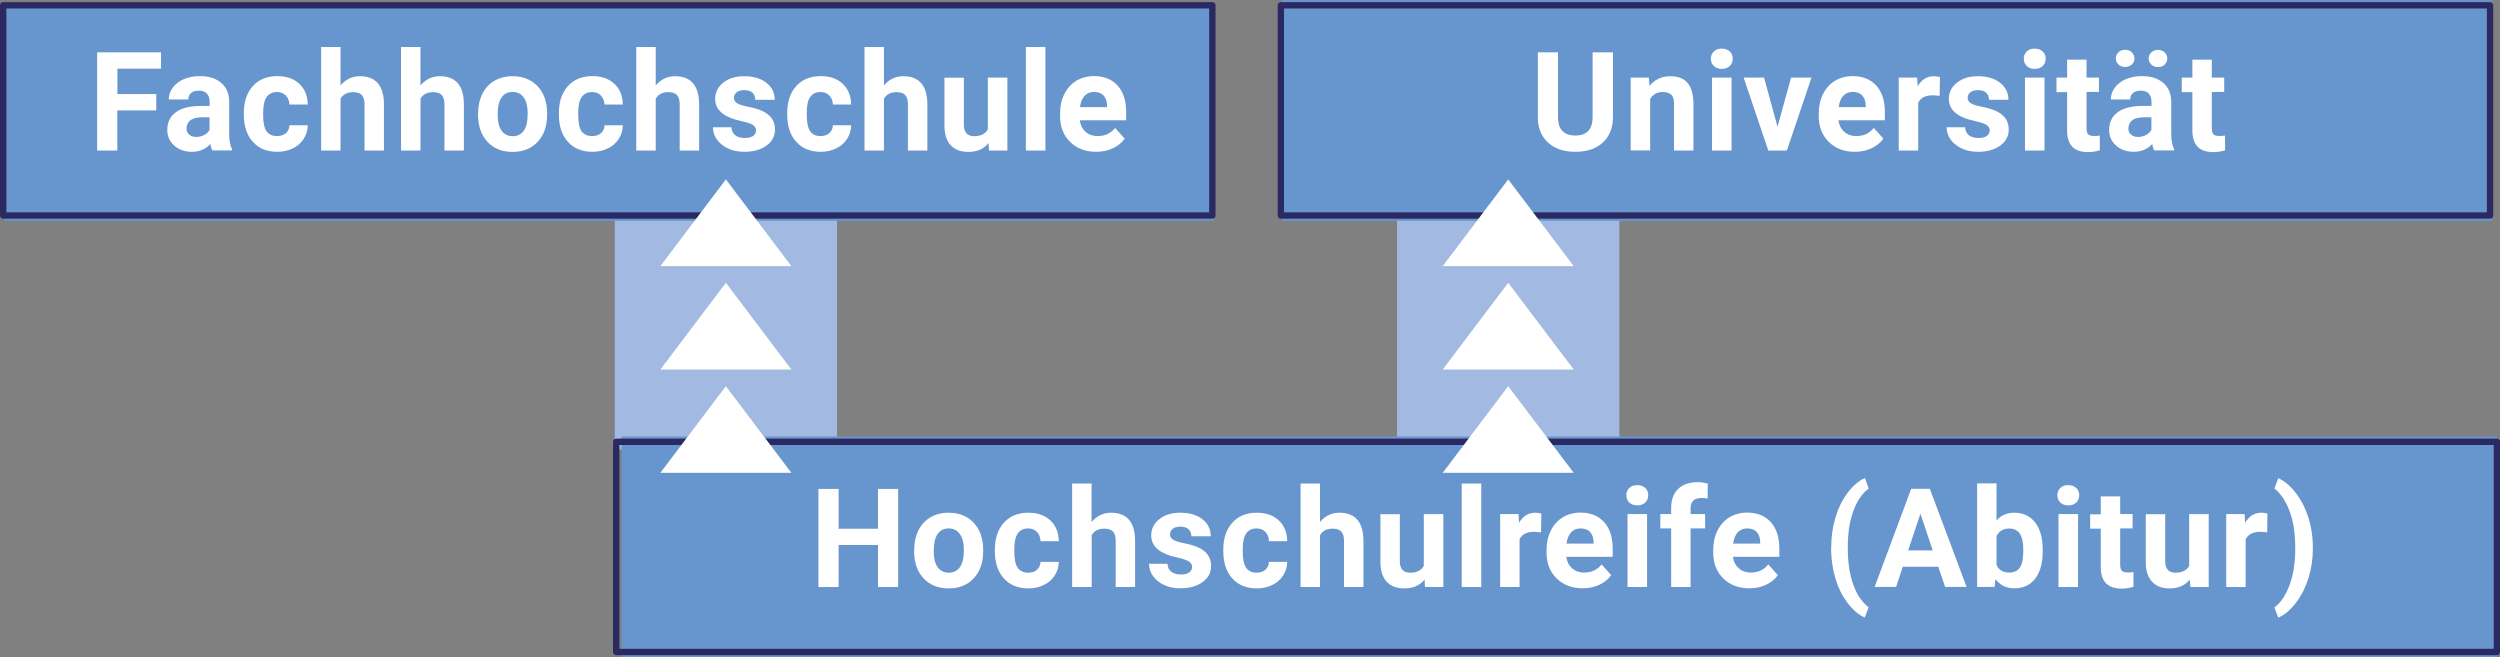 <?xml version="1.0" encoding="utf-8"?>
<!-- Generator: Adobe Illustrator 26.0.2, SVG Export Plug-In . SVG Version: 6.00 Build 0)  -->
<svg version="1.1" id="Ebene_1" xmlns="http://www.w3.org/2000/svg" xmlns:xlink="http://www.w3.org/1999/xlink" x="0px" y="0px"
	 viewBox="0 0 235.51 61.92" style="enable-background:new 0 0 235.51 61.92;" xml:space="preserve">
<rect x="0" y="0" width="235.51" height="61.92" fill="#808080" stroke="none"/>
<style type="text/css">
	.st0{clip-path:url(#SVGID_00000008830848877174444320000008268615063407980975_);fill:#6796CF;}
	.st1{clip-path:url(#SVGID_00000008830848877174444320000008268615063407980975_);fill:#2B2961;}
	.st2{fill:#6796CF;}
	.st3{clip-path:url(#SVGID_00000114033200431323821770000017322465392251822268_);fill:#2B2961;}
	.st4{fill:#FFFFFF;}
	.st5{clip-path:url(#SVGID_00000106140371668399530020000010012861592270620312_);fill:#2B2961;}
	.st6{clip-path:url(#SVGID_00000014593213897795596340000013905304570395690148_);fill:#2B2961;}
	.st7{clip-path:url(#SVGID_00000090999489256794346890000014014038347843505026_);fill:#2B2961;}
	.st8{fill:#2B2961;}
	.st9{clip-path:url(#SVGID_00000146486808328942138740000010290138450063670207_);fill:#6796CF;}
	.st10{clip-path:url(#SVGID_00000146486808328942138740000010290138450063670207_);fill:#2B2961;}
	.st11{clip-path:url(#SVGID_00000101815629582219486030000000009370961169023888_);fill:#2B2961;}
	.st12{clip-path:url(#SVGID_00000003062477066074411700000009794132409756377769_);fill:#2B2961;}
	.st13{clip-path:url(#SVGID_00000003062477066074411700000009794132409756377769_);fill:#6796CF;}
	.st14{clip-path:url(#SVGID_00000026153263459117600940000007413566672108483215_);fill:#2B2961;}
	.st15{clip-path:url(#SVGID_00000163753206957897366820000009880252300136409003_);fill:#2B2961;}
	.st16{clip-path:url(#SVGID_00000084499220729429974190000006542700456219954310_);fill:#2B2961;}
	.st17{clip-path:url(#SVGID_00000084499220729429974190000006542700456219954310_);fill:#6796CF;}
	.st18{clip-path:url(#SVGID_00000003069145960145392010000016796981643940070067_);fill:#2B2961;}
	.st19{clip-path:url(#SVGID_00000021090248096163867600000013775002388566072707_);fill:#2B2961;}
	.st20{clip-path:url(#SVGID_00000142871867220458485950000010421909747777740687_);fill:#2B2961;}
	.st21{clip-path:url(#SVGID_00000103265523076181182440000015256848306313616523_);fill:#2B2961;}
	.st22{clip-path:url(#SVGID_00000056388240211833376930000005027501420075388552_);fill:#6796CF;}
	.st23{clip-path:url(#SVGID_00000056388240211833376930000005027501420075388552_);fill:#2B2961;}
	.st24{clip-path:url(#SVGID_00000052785344141587800500000004598457229526725279_);fill:#2B2961;}
	.st25{clip-path:url(#SVGID_00000051344158462511166980000018368513109206163337_);fill:#2B2961;}
	.st26{clip-path:url(#SVGID_00000051344158462511166980000018368513109206163337_);fill:#6796CF;}
	.st27{clip-path:url(#SVGID_00000176001987210481941470000008570182576484965813_);fill:#2B2961;}
	.st28{clip-path:url(#SVGID_00000041976684411153440050000012036583069668778674_);fill:#2B2961;}
	.st29{clip-path:url(#SVGID_00000024702452013500201170000006958472604065440914_);fill:#2B2961;}
	.st30{clip-path:url(#SVGID_00000024702452013500201170000006958472604065440914_);fill:#6796CF;}
	.st31{clip-path:url(#SVGID_00000101090409542551735190000007695551296740600233_);fill:#2B2961;}
	.st32{clip-path:url(#SVGID_00000102544284657466252440000013931559981185679531_);fill:#6796CF;}
	.st33{clip-path:url(#SVGID_00000102544284657466252440000013931559981185679531_);fill:#2B2961;}
	.st34{clip-path:url(#SVGID_00000027583282931183160840000012485187471558755468_);fill:#2B2961;}
	.st35{clip-path:url(#SVGID_00000027583282931183160840000012485187471558755468_);fill:#6796CF;}
	.st36{clip-path:url(#SVGID_00000119829907349382079830000000054365029299890078_);fill:#2B2961;}
	.st37{clip-path:url(#SVGID_00000076598820405945591310000007080346431049932960_);fill:#FFFFFF;}
	.st38{clip-path:url(#SVGID_00000076598820405945591310000007080346431049932960_);fill:#2B2961;}
	.st39{clip-path:url(#SVGID_00000122687898690859699100000008729476389044094346_);fill:#FFFFFF;}
	.st40{clip-path:url(#SVGID_00000122687898690859699100000008729476389044094346_);fill:#2B2961;}
	.st41{clip-path:url(#SVGID_00000111890735685401588100000008275951782968324508_);fill:#6796CF;}
	.st42{clip-path:url(#SVGID_00000111890735685401588100000008275951782968324508_);fill:#2B2961;}
	.st43{clip-path:url(#SVGID_00000121988817405920131650000005517576778800402090_);fill:#2B2961;}
	.st44{clip-path:url(#SVGID_00000006695394748938710900000000825281126833628051_);fill:#6796CF;}
	.st45{clip-path:url(#SVGID_00000006695394748938710900000000825281126833628051_);fill:#2B2961;}
	.st46{clip-path:url(#SVGID_00000062191048141531231620000013786145493276811687_);fill:#2B2961;}
	.st47{clip-path:url(#SVGID_00000017512412251669871330000015870391384311571637_);fill:#2B2961;}
	.st48{clip-path:url(#SVGID_00000017512412251669871330000015870391384311571637_);fill:#6796CF;}
	.st49{clip-path:url(#SVGID_00000117648792953328497190000016865243937256458940_);fill:#2B2961;}
	.st50{clip-path:url(#SVGID_00000145745902996922805270000008790967252002629562_);fill:#2B2961;}
	.st51{clip-path:url(#SVGID_00000052822076846353941560000015142369249155518593_);fill:#2B2961;}
	.st52{clip-path:url(#SVGID_00000052822076846353941560000015142369249155518593_);fill:#6796CF;}
	.st53{clip-path:url(#SVGID_00000109731861809608701110000016501243459773075390_);fill:#2B2961;}
	.st54{clip-path:url(#SVGID_00000154406295268295823800000012877663858680437668_);fill:#2B2961;}
	.st55{clip-path:url(#SVGID_00000016791167950288762350000011704637086313864338_);fill:#2B2961;}
	.st56{clip-path:url(#SVGID_00000140699298640310463500000008350434539140832396_);fill:#2B2961;}
	.st57{clip-path:url(#SVGID_00000095329349118476811550000000168332603015461028_);fill:#6796CF;}
	.st58{clip-path:url(#SVGID_00000132078584473235711560000005275616067095515779_);fill:#2B2961;}
	.st59{clip-path:url(#SVGID_00000110431700883752463160000016699461330870414209_);fill:#2B2961;}
	.st60{clip-path:url(#SVGID_00000132067761932008890020000017786466053747639486_);fill:#6796CF;}
	.st61{clip-path:url(#SVGID_00000160175680382011603540000010445373177397205416_);fill:#2B2961;}
	.st62{clip-path:url(#SVGID_00000101080089740820439400000005125789445224190603_);fill:#2B2961;}
	.st63{clip-path:url(#SVGID_00000101080089740820439400000005125789445224190603_);fill:#6796CF;}
	.st64{clip-path:url(#SVGID_00000142870494522358093340000003437227584613544629_);fill:#2B2961;}
	.st65{clip-path:url(#SVGID_00000080204501883976841620000004477148469515542946_);fill:#6796CF;}
	.st66{clip-path:url(#SVGID_00000080204501883976841620000004477148469515542946_);fill:#2B2961;}
	.st67{clip-path:url(#SVGID_00000027569042405152059420000010535390595332497326_);fill:#2B2961;}
	.st68{clip-path:url(#SVGID_00000094578929558267718010000006186634470701554592_);fill:#2B2961;}
	.st69{clip-path:url(#SVGID_00000094578929558267718010000006186634470701554592_);fill:#6796CF;}
	.st70{clip-path:url(#SVGID_00000171714612663834923420000011577072611460449162_);fill:#2B2961;}
	.st71{clip-path:url(#SVGID_00000102534366919838747300000008365442641130833280_);fill:#2B2961;}
	.st72{clip-path:url(#SVGID_00000021803306666634014500000002143113956431997072_);fill:#2B2961;}
	.st73{clip-path:url(#SVGID_00000021803306666634014500000002143113956431997072_);fill:#6796CF;}
	.st74{clip-path:url(#SVGID_00000101101012300798892550000004774632571092423085_);fill:#2B2961;}
	.st75{clip-path:url(#SVGID_00000163058876601587039170000014205460455237033907_);fill:#2B2961;}
	.st76{clip-path:url(#SVGID_00000013164959906812335330000012887418844434645414_);fill:#2B2961;}
	.st77{clip-path:url(#SVGID_00000129895826992110646830000013427285599720119168_);fill:#2B2961;}
	.st78{clip-path:url(#SVGID_00000062180426794965835490000002770281322000799134_);fill:#6796CF;}
	.st79{clip-path:url(#SVGID_00000062180426794965835490000002770281322000799134_);fill:#2B2961;}
	.st80{clip-path:url(#SVGID_00000156552864328816029310000013715342870015731625_);fill:#FFFFFF;}
	.st81{clip-path:url(#SVGID_00000156552864328816029310000013715342870015731625_);fill:#2B2961;}
	.st82{clip-path:url(#SVGID_00000139266497579322034180000006250994603808139420_);fill:#2B2961;}
	.st83{clip-path:url(#SVGID_00000142172512214436107680000011130265138005725607_);fill:#2B2961;}
	.st84{clip-path:url(#SVGID_00000142172512214436107680000011130265138005725607_);fill:#6796CF;}
	.st85{clip-path:url(#SVGID_00000067955234921596704580000006959739340456560815_);fill:#2B2961;}
	.st86{clip-path:url(#SVGID_00000027591372994663087120000011874369548443075721_);fill:#2B2961;}
	.st87{clip-path:url(#SVGID_00000027591372994663087120000011874369548443075721_);fill:#FFFFFF;}
	.st88{clip-path:url(#SVGID_00000059277138646553466510000018054026569557523348_);fill:#6796CF;}
	.st89{clip-path:url(#SVGID_00000059277138646553466510000018054026569557523348_);fill:#2B2961;}
	.st90{clip-path:url(#SVGID_00000012467556347408839360000014056445524484756608_);fill:#2B2961;}
	.st91{clip-path:url(#SVGID_00000011735751618086797780000016282251160021124024_);fill:#2B2961;}
	.st92{clip-path:url(#SVGID_00000011735751618086797780000016282251160021124024_);fill:#6796CF;}
	.st93{clip-path:url(#SVGID_00000072250957343902134010000013268960492215127431_);fill:#2B2961;}
	.st94{clip-path:url(#SVGID_00000072250957343902134010000013268960492215127431_);fill:#FFFFFF;}
	.st95{clip-path:url(#SVGID_00000170974074751435423560000012508421777773384084_);fill:#6796CF;}
	.st96{clip-path:url(#SVGID_00000170974074751435423560000012508421777773384084_);fill:#2B2961;}
	.st97{clip-path:url(#SVGID_00000170974074751435423560000012508421777773384084_);fill:#FFFFFF;}
	.st98{clip-path:url(#SVGID_00000085209064252692129650000012217935812257196199_);fill:#2B2961;}
	.st99{clip-path:url(#SVGID_00000085209064252692129650000012217935812257196199_);fill:#6796CF;}
	.st100{clip-path:url(#SVGID_00000072983694765684313410000017468975204080848295_);fill:#2B2961;}
	.st101{clip-path:url(#SVGID_00000004530826873117471990000003587309414341561008_);fill:#2B2961;}
	.st102{clip-path:url(#SVGID_00000049189332185467907430000003790903614612123808_);fill:#2B2961;}
	.st103{clip-path:url(#SVGID_00000124163692476299108570000009072397245968427178_);fill:#2B2961;}
	.st104{clip-path:url(#SVGID_00000066501342699865930130000014653464929185906623_);fill:#2B2961;}
	.st105{clip-path:url(#SVGID_00000167362737010014107570000000987872796365767069_);fill:#FFFFFF;}
	.st106{clip-path:url(#SVGID_00000167362737010014107570000000987872796365767069_);fill:#2B2961;}
	.st107{clip-path:url(#SVGID_00000167362737010014107570000000987872796365767069_);fill:#6796CF;}
	.st108{clip-path:url(#SVGID_00000008144594294927961050000017953399211418938797_);fill:#FFFFFF;}
	.st109{clip-path:url(#SVGID_00000023993853978576930110000014943729300690739130_);fill:#2B2961;}
	.st110{clip-path:url(#SVGID_00000023993853978576930110000014943729300690739130_);fill:#FFFFFF;}
	.st111{clip-path:url(#SVGID_00000009584141549572729320000000555127619887685046_);fill:#2B2961;}
	.st112{clip-path:url(#SVGID_00000118361293411733394770000017610666465149356690_);fill:#2B2961;}
	.st113{clip-path:url(#SVGID_00000118361293411733394770000017610666465149356690_);fill:#6796CF;}
	.st114{clip-path:url(#SVGID_00000080928324932795690220000013034499558414554283_);fill:#2B2961;}
	.st115{clip-path:url(#SVGID_00000019671687590444926160000008693846006818076840_);fill:#2B2961;}
	.st116{clip-path:url(#SVGID_00000019671687590444926160000008693846006818076840_);fill:#FFFFFF;}
	.st117{clip-path:url(#SVGID_00000113315070209170830600000008003140755872937914_);fill:#6796CF;}
	.st118{clip-path:url(#SVGID_00000055697253324581045940000015279586555113875856_);fill:#2B2961;}
	.st119{clip-path:url(#SVGID_00000050629789756886819290000010116859784076424350_);fill:#2B2961;}
	.st120{clip-path:url(#SVGID_00000019675103348972829380000017856624986056282245_);fill:#FFFFFF;}
	.st121{clip-path:url(#SVGID_00000019675103348972829380000017856624986056282245_);fill:#2B2961;}
	.st122{clip-path:url(#SVGID_00000046327956757476948940000013536471454542131361_);fill:#FFFFFF;}
	.st123{clip-path:url(#SVGID_00000046327956757476948940000013536471454542131361_);fill:#2B2961;}
	.st124{clip-path:url(#SVGID_00000098930949507971807130000002168813428899974308_);fill:#6796CF;}
	.st125{clip-path:url(#SVGID_00000098930949507971807130000002168813428899974308_);fill:#2B2961;}
	.st126{clip-path:url(#SVGID_00000078034448116760171620000009013340031064800396_);fill:#2B2961;}
	.st127{clip-path:url(#SVGID_00000078034448116760171620000009013340031064800396_);fill:#6796CF;}
	.st128{clip-path:url(#SVGID_00000182527954135549940040000005642843572309988281_);fill:#6796CF;}
	.st129{clip-path:url(#SVGID_00000167354026492315989380000017582819510724287649_);fill:#2B2961;}
	.st130{clip-path:url(#SVGID_00000085958123630454090470000007741796534876704650_);fill:#2B2961;}
	.st131{clip-path:url(#SVGID_00000040572898738088647130000009468224430044909731_);fill:#2B2961;}
	.st132{clip-path:url(#SVGID_00000166659185066227428580000006480383579540096660_);fill:#2B2961;}
	.st133{clip-path:url(#SVGID_00000074413896437346735340000008319129796566079397_);fill:#2B2961;}
	.st134{clip-path:url(#SVGID_00000074413896437346735340000008319129796566079397_);fill:#6796CF;}
	.st135{clip-path:url(#SVGID_00000178907439450583028910000016630323181109030322_);fill:#6796CF;}
	.st136{clip-path:url(#SVGID_00000089534559529932067490000005867939173425228221_);fill:#2B2961;}
	.st137{clip-path:url(#SVGID_00000120524532207651405470000007230105391609547673_);fill:#2B2961;}
	.st138{clip-path:url(#SVGID_00000044875523301399994960000003067380609493044923_);fill:#2B2961;}
	.st139{clip-path:url(#SVGID_00000144316842387799295780000002210922649052507319_);fill:#2B2961;}
	.st140{clip-path:url(#SVGID_00000048475892828309658300000016734995488985539723_);fill:#6796CF;}
	.st141{clip-path:url(#SVGID_00000048475892828309658300000016734995488985539723_);fill:#2B2961;}
	.st142{clip-path:url(#SVGID_00000094600584118667911910000010835575110391115696_);fill:#2B2961;}
	.st143{clip-path:url(#SVGID_00000173859224205545840140000014310760717951903651_);fill:#2B2961;}
	.st144{clip-path:url(#SVGID_00000049911677341780050600000007126812681132100778_);fill:#2B2961;}
	.st145{clip-path:url(#SVGID_00000049911677341780050600000007126812681132100778_);fill:#6796CF;}
	.st146{clip-path:url(#SVGID_00000017495676917232998510000016244548360601390509_);}
	.st147{clip-path:url(#SVGID_00000017495676917232998510000016244548360601390509_);fill:#FFFFFF;}
	.st148{clip-path:url(#SVGID_00000017495676917232998510000016244548360601390509_);fill:#2B2961;}
	.st149{clip-path:url(#SVGID_00000054225365393441825540000010553803236953184677_);fill:#2B2961;}
	.st150{clip-path:url(#SVGID_00000180347691890629570360000013626680268128534206_);fill:#2B2961;}
	.st151{clip-path:url(#SVGID_00000180347691890629570360000013626680268128534206_);fill:#FFFFFF;}
	.st152{clip-path:url(#SVGID_00000180347691890629570360000013626680268128534206_);fill:#6796CF;}
	.st153{clip-path:url(#SVGID_00000072972990565468903400000001553721782873535407_);fill:#2B2961;}
	.st154{clip-path:url(#SVGID_00000049914996516937464770000003616456705943998651_);fill:#2B2961;}
	.st155{clip-path:url(#SVGID_00000036241589205964908830000010275227282871549093_);fill:#6796CF;}
	.st156{clip-path:url(#SVGID_00000036241589205964908830000010275227282871549093_);}
	.st157{clip-path:url(#SVGID_00000035498948882587730410000000017006240399993010_);fill:#2B2961;}
	.st158{clip-path:url(#SVGID_00000036241589205964908830000010275227282871549093_);fill:#FFFFFF;}
	.st159{clip-path:url(#SVGID_00000036241589205964908830000010275227282871549093_);fill:#2B2961;}
	.st160{opacity:0.52;clip-path:url(#SVGID_00000136399229448340983660000004030158018434772916_);}
	.st161{clip-path:url(#SVGID_00000124876056918726943350000006285867453778250406_);fill:#6796CF;}
	.st162{clip-path:url(#SVGID_00000028294759674620149870000003179622676992152758_);fill:#2B2961;}
	.st163{clip-path:url(#SVGID_00000150102190397515048910000000261943728487032222_);fill:#2B2961;}
	.st164{clip-path:url(#SVGID_00000006700076270804162610000004713925407689459336_);fill:#6796CF;}
	.st165{clip-path:url(#SVGID_00000006700076270804162610000004713925407689459336_);fill:#2B2961;}
	.st166{clip-path:url(#SVGID_00000142859908499097693720000017066977682080891292_);fill:#2B2961;}
	.st167{clip-path:url(#SVGID_00000042013489976055000030000000262690586489844411_);fill:#2B2961;}
	.st168{clip-path:url(#SVGID_00000173867528303249054540000010565200853107731879_);fill:#2B2961;}
	.st169{clip-path:url(#SVGID_00000005950985551810255370000015779630471499695039_);fill:#FFFFFF;}
	.st170{clip-path:url(#SVGID_00000005950985551810255370000015779630471499695039_);fill:#2B2961;}
	.st171{clip-path:url(#SVGID_00000005950985551810255370000015779630471499695039_);fill:#6796CF;}
	.st172{clip-path:url(#SVGID_00000109742561185133719690000011704931054345184656_);fill:#6796CF;}
	.st173{clip-path:url(#SVGID_00000176043431534841712000000008817833985998997689_);fill:#2B2961;}
	.st174{clip-path:url(#SVGID_00000177456852725634076720000012616379779554340006_);fill:#2B2961;}
	.st175{clip-path:url(#SVGID_00000177456852725634076720000012616379779554340006_);fill:#FFFFFF;}
	.st176{clip-path:url(#SVGID_00000151513596753138774730000017580640489794914691_);fill:#6796CF;}
	.st177{clip-path:url(#SVGID_00000151513596753138774730000017580640489794914691_);fill:#2B2961;}
	.st178{clip-path:url(#SVGID_00000142178122856051029470000004621900828134402696_);fill:#6796CF;}
	.st179{clip-path:url(#SVGID_00000142178122856051029470000004621900828134402696_);fill:#2B2961;}
	.st180{clip-path:url(#SVGID_00000130606946042264927470000013393331257247516288_);fill:#2B2961;}
	.st181{clip-path:url(#SVGID_00000054980062060609311360000004632738665944970629_);fill:#2B2961;}
	.st182{clip-path:url(#SVGID_00000174572049145396011600000002638850280263268750_);fill:#FFFFFF;}
	.st183{clip-path:url(#SVGID_00000117665558533263485920000014572252201733780118_);fill:#2B2961;}
	.st184{clip-path:url(#SVGID_00000130619890647590402170000003720172954178004921_);fill:#2B2961;}
	.st185{clip-path:url(#SVGID_00000130619890647590402170000003720172954178004921_);fill:#6796CF;}
	.st186{clip-path:url(#SVGID_00000038384955223809473100000001545782976832679298_);fill:#2B2961;}
	.st187{clip-path:url(#SVGID_00000005985363045456704730000015745608478752308400_);fill:#2B2961;}
	.st188{clip-path:url(#SVGID_00000040552288164999387380000011667971473653340561_);fill:#6796CF;}
	.st189{clip-path:url(#SVGID_00000033345660202862268500000008625911683258002599_);fill:#2B2961;}
	.st190{clip-path:url(#SVGID_00000031903421832636669170000017900490838087614115_);fill:#6796CF;}
	.st191{clip-path:url(#SVGID_00000158750313803593274200000012663740690967171729_);fill:#2B2961;}
	.st192{clip-path:url(#SVGID_00000004515615776626994840000005999540847065191061_);fill:#6796CF;}
	.st193{clip-path:url(#SVGID_00000003102532397438140260000004652444844300587161_);fill:#2B2961;}
	.st194{clip-path:url(#SVGID_00000033359891800712532870000012340096162720134528_);}
	.st195{clip-path:url(#SVGID_00000033359891800712532870000012340096162720134528_);fill:#2B2961;}
	.st196{clip-path:url(#SVGID_00000033359891800712532870000012340096162720134528_);fill:#FFFFFF;}
	.st197{clip-path:url(#SVGID_00000139285593587968908880000004952935814622644157_);fill:#2B2961;}
	.st198{clip-path:url(#SVGID_00000103960942806171564900000013663974074841264317_);fill:#2B2961;}
	.st199{clip-path:url(#SVGID_00000092421689494646224630000001151298684920135317_);fill:#2B2961;}
	.st200{clip-path:url(#SVGID_00000075853060403434682370000011090698401661339522_);fill:#2B2961;}
	.st201{clip-path:url(#SVGID_00000079444452684189101340000007500357597166675606_);fill:#2B2961;}
	.st202{clip-path:url(#SVGID_00000071525362584883323700000017903898288094425259_);fill:#2B2961;}
	.st203{clip-path:url(#SVGID_00000091004860299684555750000011811339551823144340_);fill:#2B2961;}
	.st204{clip-path:url(#SVGID_00000018951600844955514320000014518378877927863712_);fill:#2B2961;}
	.st205{clip-path:url(#SVGID_00000049942741609235019450000007514712502051107207_);fill:#2B2961;}
	.st206{clip-path:url(#SVGID_00000061470872756935821080000002253654462777772202_);fill:#FFFFFF;}
	.st207{clip-path:url(#SVGID_00000061470872756935821080000002253654462777772202_);fill:#2B2961;}
	.st208{clip-path:url(#SVGID_00000134954367767590417930000000919793598487002780_);fill:#6796CF;}
	.st209{clip-path:url(#SVGID_00000134954367767590417930000000919793598487002780_);fill:#2B2961;}
	.st210{clip-path:url(#SVGID_00000141437478042386587160000001652438195811058619_);fill:#2B2961;}
	.st211{clip-path:url(#SVGID_00000141437478042386587160000001652438195811058619_);fill:#FFFFFF;}
	.st212{clip-path:url(#SVGID_00000126298967537181838640000009783246004466691513_);fill:#6796CF;}
	.st213{clip-path:url(#SVGID_00000126298967537181838640000009783246004466691513_);fill:#2B2961;}
	.st214{clip-path:url(#SVGID_00000049186924345976607360000002991469621155754928_);fill:#6796CF;}
	.st215{clip-path:url(#SVGID_00000049186924345976607360000002991469621155754928_);fill:#2B2961;}
	.st216{clip-path:url(#SVGID_00000134951204550534722040000009408618920257325735_);}
	.st217{clip-path:url(#SVGID_00000092435871735388414760000018112064843657043375_);}
	.st218{clip-path:url(#SVGID_00000092457300344298784190000009652250020078343586_);}
	.st219{clip-path:url(#SVGID_00000068639181490642568190000013904163997367394190_);}
	.st220{clip-path:url(#SVGID_00000011752356847661787330000006801197383677715346_);}
	.st221{clip-path:url(#SVGID_00000008110985108551527070000003183692278186539910_);}
	.st222{clip-path:url(#SVGID_00000009586569659804405050000012151473223155161503_);}
	.st223{clip-path:url(#SVGID_00000041274922041460071930000016423431528190646401_);}
	.st224{clip-path:url(#SVGID_00000086687514623395201540000004987163625355588001_);}
	.st225{clip-path:url(#SVGID_00000075164684947228492110000004120875353472692147_);}
	.st226{clip-path:url(#SVGID_00000093173640162605377850000000670873854160210069_);}
	.st227{clip-path:url(#SVGID_00000124848562663767998220000005129270810511298196_);}
	.st228{clip-path:url(#SVGID_00000047059613608533303610000014887800807760073856_);}
	.st229{clip-path:url(#SVGID_00000073714868079860151580000017590738308476422065_);}
	.st230{clip-path:url(#SVGID_00000016794081861962787460000016672082390053354915_);fill:#2B2961;}
	.st231{clip-path:url(#SVGID_00000016794081861962787460000016672082390053354915_);fill:#6796CF;}
	.st232{fill:#A2B9E1;}
	.st233{clip-path:url(#SVGID_00000183212483953140780020000001412678670607477435_);}
	.st234{clip-path:url(#SVGID_00000160169225067761414440000010965935002667124141_);}
</style>
<g>
	<g>
		<rect x="131.61" y="13.13" class="st232" width="20.94" height="29.22"/>
	</g>
	<g>
		<rect x="57.91" y="13.13" class="st232" width="20.94" height="29.22"/>
	</g>
	<g>
		<rect x="0.44" y="0.46" class="st2" width="113.95" height="20.34"/>
	</g>
	<g>
		<rect x="120.81" class="st2" width="113.95" height="20.8"/>
	</g>
	<g>
		<path class="st8" d="M114.21,20.6H0.3c-0.17,0-0.3-0.13-0.3-0.3V0.5c0-0.17,0.13-0.3,0.3-0.3h113.91c0.17,0,0.3,0.13,0.3,0.3v19.8
			C114.51,20.47,114.38,20.6,114.21,20.6z M0.6,20h113.31V0.8H0.6V20z"/>
	</g>
	<g>
		<path class="st8" d="M234.58,20.6H120.66c-0.17,0-0.3-0.13-0.3-0.3V0.5c0-0.17,0.13-0.3,0.3-0.3h113.91c0.17,0,0.3,0.13,0.3,0.3
			v19.8C234.88,20.47,234.74,20.6,234.58,20.6z M120.96,20h113.31V0.8H120.96V20z"/>
	</g>
	<g>
		<path class="st4" d="M14.71,10.4h-3.66v3.78h-1.9V4.93h6.02v1.54h-4.11v2.39h3.66V10.4z"/>
		<path class="st4" d="M20,14.18c-0.08-0.17-0.15-0.37-0.18-0.62c-0.44,0.49-1.02,0.74-1.73,0.74c-0.67,0-1.23-0.19-1.67-0.58
			c-0.44-0.39-0.66-0.88-0.66-1.47c0-0.73,0.27-1.29,0.81-1.68c0.54-0.39,1.32-0.59,2.34-0.59h0.84V9.59c0-0.32-0.08-0.57-0.25-0.76
			c-0.16-0.19-0.42-0.29-0.77-0.29c-0.31,0-0.55,0.07-0.73,0.22c-0.17,0.15-0.26,0.35-0.26,0.61H15.9c0-0.4,0.12-0.77,0.37-1.11
			c0.25-0.34,0.59-0.6,1.04-0.8c0.45-0.19,0.95-0.29,1.51-0.29c0.85,0,1.52,0.21,2.02,0.64c0.5,0.43,0.75,1.02,0.75,1.79v2.98
			c0,0.65,0.09,1.14,0.27,1.48v0.11H20z M18.48,12.9c0.27,0,0.52-0.06,0.75-0.18c0.23-0.12,0.4-0.28,0.51-0.49v-1.18h-0.69
			c-0.92,0-1.41,0.32-1.47,0.95l-0.01,0.11c0,0.23,0.08,0.42,0.24,0.56C17.98,12.83,18.2,12.9,18.48,12.9z"/>
		<path class="st4" d="M26.11,12.82c0.34,0,0.61-0.09,0.83-0.28c0.21-0.19,0.32-0.43,0.33-0.74h1.72c0,0.47-0.13,0.89-0.38,1.28
			c-0.25,0.39-0.59,0.69-1.03,0.9c-0.43,0.21-0.91,0.32-1.44,0.32c-0.98,0-1.76-0.31-2.32-0.94c-0.57-0.62-0.85-1.49-0.85-2.59
			v-0.12c0-1.06,0.28-1.9,0.84-2.53c0.56-0.63,1.33-0.95,2.32-0.95c0.86,0,1.55,0.24,2.07,0.73c0.52,0.49,0.78,1.14,0.79,1.95h-1.72
			C27.25,9.51,27.14,9.22,26.93,9c-0.21-0.22-0.49-0.33-0.84-0.33c-0.43,0-0.75,0.16-0.97,0.47c-0.22,0.31-0.33,0.82-0.33,1.52v0.19
			c0,0.71,0.11,1.22,0.32,1.53C25.34,12.67,25.67,12.82,26.11,12.82z"/>
		<path class="st4" d="M32.07,8.06c0.49-0.58,1.1-0.88,1.83-0.88c1.49,0,2.25,0.87,2.27,2.6v4.4h-1.83V9.83
			c0-0.39-0.08-0.68-0.25-0.87c-0.17-0.19-0.45-0.28-0.84-0.28c-0.54,0-0.93,0.21-1.17,0.62v4.88h-1.83V4.43h1.83V8.06z"/>
		<path class="st4" d="M39.6,8.06c0.49-0.58,1.1-0.88,1.83-0.88c1.49,0,2.25,0.87,2.27,2.6v4.4h-1.83V9.83
			c0-0.39-0.08-0.68-0.25-0.87c-0.17-0.19-0.45-0.28-0.84-0.28c-0.54,0-0.93,0.21-1.17,0.62v4.88h-1.83V4.43h1.83V8.06z"/>
		<path class="st4" d="M45.04,10.68c0-0.68,0.13-1.29,0.39-1.82c0.26-0.53,0.64-0.95,1.13-1.24c0.49-0.29,1.07-0.44,1.72-0.44
			c0.93,0,1.68,0.28,2.27,0.85c0.59,0.57,0.91,1.34,0.98,2.31l0.01,0.47c0,1.05-0.29,1.9-0.88,2.54c-0.59,0.64-1.38,0.96-2.37,0.96
			s-1.78-0.32-2.37-0.95c-0.59-0.63-0.89-1.5-0.89-2.59V10.68z M46.88,10.81c0,0.65,0.12,1.15,0.37,1.5
			c0.25,0.35,0.6,0.52,1.05,0.52c0.44,0,0.79-0.17,1.04-0.51c0.25-0.34,0.37-0.89,0.37-1.64c0-0.64-0.12-1.14-0.37-1.49
			c-0.25-0.35-0.6-0.53-1.05-0.53c-0.45,0-0.8,0.17-1.04,0.52C47,9.53,46.88,10.08,46.88,10.81z"/>
		<path class="st4" d="M55.79,12.82c0.34,0,0.61-0.09,0.83-0.28c0.21-0.19,0.32-0.43,0.33-0.74h1.72c0,0.47-0.13,0.89-0.38,1.28
			c-0.25,0.39-0.59,0.69-1.03,0.9c-0.43,0.21-0.91,0.32-1.44,0.32c-0.98,0-1.76-0.31-2.32-0.94c-0.57-0.62-0.85-1.49-0.85-2.59
			v-0.12c0-1.06,0.28-1.9,0.84-2.53c0.56-0.63,1.33-0.95,2.32-0.95c0.86,0,1.55,0.24,2.07,0.73c0.52,0.49,0.78,1.14,0.79,1.95h-1.72
			C56.93,9.51,56.82,9.22,56.61,9c-0.21-0.22-0.49-0.33-0.84-0.33c-0.43,0-0.75,0.16-0.97,0.47c-0.22,0.31-0.33,0.82-0.33,1.52v0.19
			c0,0.71,0.11,1.22,0.32,1.53C55.02,12.67,55.34,12.82,55.79,12.82z"/>
		<path class="st4" d="M61.76,8.06c0.49-0.58,1.1-0.88,1.83-0.88c1.49,0,2.25,0.87,2.27,2.6v4.4h-1.83V9.83
			c0-0.39-0.08-0.68-0.25-0.87c-0.17-0.19-0.45-0.28-0.84-0.28c-0.54,0-0.93,0.21-1.17,0.62v4.88h-1.83V4.43h1.83V8.06z"/>
		<path class="st4" d="M71.22,12.28c0-0.22-0.11-0.4-0.33-0.53c-0.22-0.13-0.58-0.24-1.07-0.35c-1.63-0.34-2.45-1.04-2.45-2.08
			c0-0.61,0.25-1.12,0.76-1.53c0.5-0.41,1.17-0.61,1.98-0.61c0.87,0,1.57,0.21,2.09,0.62c0.52,0.41,0.78,0.94,0.78,1.6h-1.83
			c0-0.26-0.08-0.48-0.25-0.65c-0.17-0.17-0.43-0.26-0.79-0.26c-0.31,0-0.55,0.07-0.72,0.21c-0.17,0.14-0.25,0.32-0.25,0.53
			c0,0.2,0.1,0.37,0.29,0.49c0.19,0.12,0.52,0.23,0.97,0.32s0.84,0.19,1.16,0.31c0.97,0.36,1.45,0.97,1.45,1.85
			c0,0.63-0.27,1.13-0.81,1.52c-0.54,0.39-1.23,0.58-2.08,0.58c-0.58,0-1.09-0.1-1.53-0.31c-0.45-0.21-0.8-0.49-1.05-0.84
			s-0.38-0.74-0.38-1.16h1.74c0.02,0.33,0.14,0.58,0.36,0.75c0.22,0.17,0.53,0.26,0.9,0.26c0.35,0,0.62-0.07,0.8-0.2
			C71.13,12.67,71.22,12.49,71.22,12.28z"/>
		<path class="st4" d="M77.3,12.82c0.34,0,0.61-0.09,0.83-0.28c0.21-0.19,0.32-0.43,0.33-0.74h1.72c0,0.47-0.13,0.89-0.38,1.28
			c-0.25,0.39-0.59,0.69-1.03,0.9s-0.91,0.32-1.44,0.32c-0.98,0-1.76-0.31-2.32-0.94c-0.57-0.62-0.85-1.49-0.85-2.59v-0.12
			c0-1.06,0.28-1.9,0.84-2.53c0.56-0.63,1.33-0.95,2.32-0.95c0.86,0,1.55,0.24,2.07,0.73c0.52,0.49,0.78,1.14,0.79,1.95h-1.72
			C78.45,9.51,78.34,9.22,78.13,9c-0.21-0.22-0.49-0.33-0.84-0.33c-0.43,0-0.75,0.16-0.97,0.47S76,9.94,76,10.64v0.19
			c0,0.71,0.11,1.22,0.32,1.53C76.54,12.67,76.86,12.82,77.3,12.82z"/>
		<path class="st4" d="M83.26,8.06c0.49-0.58,1.1-0.88,1.83-0.88c1.49,0,2.25,0.87,2.27,2.6v4.4h-1.83V9.83
			c0-0.39-0.08-0.68-0.25-0.87c-0.17-0.19-0.45-0.28-0.84-0.28c-0.54,0-0.93,0.21-1.17,0.62v4.88h-1.83V4.43h1.83V8.06z"/>
		<path class="st4" d="M93.12,13.48c-0.45,0.55-1.08,0.83-1.88,0.83c-0.74,0-1.3-0.21-1.68-0.63c-0.39-0.42-0.59-1.04-0.59-1.86
			v-4.5h1.83v4.44c0,0.72,0.33,1.07,0.98,1.07c0.62,0,1.05-0.22,1.28-0.65V7.31h1.84v6.87h-1.73L93.12,13.48z"/>
		<path class="st4" d="M98.48,14.18h-1.84V4.43h1.84V14.18z"/>
		<path class="st4" d="M103.27,14.3c-1.01,0-1.83-0.31-2.46-0.93s-0.95-1.44-0.95-2.47v-0.18c0-0.69,0.13-1.31,0.4-1.85
			s0.64-0.96,1.13-1.26c0.49-0.29,1.05-0.44,1.67-0.44c0.94,0,1.68,0.3,2.22,0.89c0.54,0.59,0.81,1.43,0.81,2.52v0.75h-4.37
			c0.06,0.45,0.24,0.81,0.54,1.08c0.3,0.27,0.68,0.41,1.13,0.41c0.71,0,1.26-0.26,1.66-0.77l0.9,1.01
			c-0.28,0.39-0.65,0.69-1.12,0.91S103.84,14.3,103.27,14.3z M103.06,8.66c-0.36,0-0.66,0.12-0.89,0.37
			c-0.23,0.25-0.37,0.6-0.43,1.06h2.55V9.94c-0.01-0.41-0.12-0.72-0.33-0.95C103.75,8.77,103.45,8.66,103.06,8.66z"/>
	</g>
	<g>
		<path class="st4" d="M151.95,4.93v6.09c0,1.01-0.32,1.81-0.95,2.4c-0.63,0.59-1.5,0.88-2.59,0.88c-1.08,0-1.94-0.29-2.57-0.86
			c-0.63-0.57-0.96-1.36-0.97-2.35V4.93h1.9v6.1c0,0.61,0.15,1.05,0.43,1.32c0.29,0.28,0.69,0.42,1.2,0.42
			c1.07,0,1.61-0.56,1.63-1.69V4.93H151.95z"/>
		<path class="st4" d="M155.33,7.31l0.06,0.79c0.49-0.61,1.15-0.92,1.97-0.92c0.73,0,1.27,0.21,1.62,0.64
			c0.36,0.43,0.54,1.07,0.55,1.92v4.44h-1.83V9.78c0-0.39-0.08-0.67-0.25-0.85c-0.17-0.18-0.45-0.26-0.84-0.26
			c-0.52,0-0.9,0.22-1.16,0.66v4.84h-1.83V7.31H155.33z"/>
		<path class="st4" d="M161.17,5.53c0-0.28,0.09-0.5,0.28-0.68c0.18-0.18,0.43-0.27,0.75-0.27c0.31,0,0.56,0.09,0.75,0.27
			c0.19,0.18,0.28,0.4,0.28,0.68c0,0.28-0.09,0.51-0.28,0.69s-0.44,0.27-0.75,0.27c-0.31,0-0.56-0.09-0.75-0.27
			C161.26,6.04,161.17,5.81,161.17,5.53z M163.12,14.18h-1.84V7.31h1.84V14.18z"/>
		<path class="st4" d="M167.45,11.94l1.28-4.63h1.92l-2.32,6.87h-1.75l-2.32-6.87h1.92L167.45,11.94z"/>
		<path class="st4" d="M174.74,14.3c-1.01,0-1.83-0.31-2.46-0.93c-0.63-0.62-0.95-1.44-0.95-2.47v-0.18c0-0.69,0.13-1.31,0.4-1.85
			s0.64-0.96,1.13-1.26c0.49-0.29,1.05-0.44,1.67-0.44c0.94,0,1.68,0.3,2.22,0.89c0.54,0.59,0.81,1.43,0.81,2.52v0.75h-4.37
			c0.06,0.45,0.24,0.81,0.54,1.08c0.3,0.27,0.68,0.41,1.13,0.41c0.71,0,1.26-0.26,1.66-0.77l0.9,1.01
			c-0.27,0.39-0.65,0.69-1.12,0.91S175.31,14.3,174.74,14.3z M174.53,8.66c-0.36,0-0.66,0.12-0.89,0.37
			c-0.23,0.25-0.37,0.6-0.43,1.06h2.55V9.94c-0.01-0.41-0.12-0.72-0.33-0.95C175.22,8.77,174.92,8.66,174.53,8.66z"/>
		<path class="st4" d="M182.72,9.03c-0.25-0.03-0.47-0.05-0.66-0.05c-0.69,0-1.15,0.24-1.36,0.71v4.49h-1.83V7.31h1.73l0.05,0.82
			c0.37-0.63,0.88-0.95,1.53-0.95c0.2,0,0.39,0.03,0.57,0.08L182.72,9.03z"/>
		<path class="st4" d="M187.44,12.28c0-0.22-0.11-0.4-0.33-0.53c-0.22-0.13-0.58-0.24-1.07-0.35c-1.63-0.34-2.45-1.04-2.45-2.08
			c0-0.61,0.25-1.12,0.76-1.53s1.17-0.61,1.98-0.61c0.87,0,1.57,0.21,2.09,0.62c0.52,0.41,0.78,0.94,0.78,1.6h-1.83
			c0-0.26-0.08-0.48-0.25-0.65c-0.17-0.17-0.43-0.26-0.79-0.26c-0.31,0-0.55,0.07-0.72,0.21c-0.17,0.14-0.25,0.32-0.25,0.53
			c0,0.2,0.1,0.37,0.29,0.49s0.52,0.23,0.97,0.32s0.84,0.19,1.16,0.31c0.97,0.36,1.45,0.97,1.45,1.85c0,0.63-0.27,1.13-0.81,1.52
			c-0.54,0.39-1.23,0.58-2.08,0.58c-0.58,0-1.09-0.1-1.53-0.31s-0.8-0.49-1.05-0.84s-0.38-0.74-0.38-1.16h1.74
			c0.02,0.33,0.14,0.58,0.36,0.75c0.22,0.17,0.52,0.26,0.9,0.26c0.35,0,0.62-0.07,0.8-0.2C187.35,12.67,187.44,12.49,187.44,12.28z"
			/>
		<path class="st4" d="M190.65,5.53c0-0.28,0.09-0.5,0.28-0.68c0.18-0.18,0.43-0.27,0.75-0.27c0.31,0,0.56,0.09,0.75,0.27
			c0.19,0.18,0.28,0.4,0.28,0.68c0,0.28-0.09,0.51-0.28,0.69s-0.44,0.27-0.75,0.27c-0.31,0-0.56-0.09-0.75-0.27
			C190.75,6.04,190.65,5.81,190.65,5.53z M192.6,14.18h-1.84V7.31h1.84V14.18z"/>
		<path class="st4" d="M196.56,5.62v1.69h1.17v1.35h-1.17v3.43c0,0.25,0.05,0.44,0.15,0.55c0.1,0.11,0.28,0.17,0.56,0.17
			c0.2,0,0.38-0.01,0.54-0.04v1.39c-0.36,0.11-0.73,0.17-1.11,0.17c-1.29,0-1.94-0.65-1.97-1.95v-3.7h-1V7.31h1V5.62H196.56z"/>
		<path class="st4" d="M202.93,14.18c-0.08-0.17-0.15-0.37-0.18-0.62c-0.44,0.49-1.02,0.74-1.73,0.74c-0.67,0-1.23-0.19-1.67-0.58
			s-0.66-0.88-0.66-1.47c0-0.73,0.27-1.29,0.81-1.68c0.54-0.39,1.32-0.59,2.34-0.59h0.84V9.59c0-0.32-0.08-0.57-0.24-0.76
			c-0.16-0.19-0.42-0.29-0.77-0.29c-0.31,0-0.55,0.07-0.73,0.22c-0.18,0.15-0.26,0.35-0.26,0.61h-1.83c0-0.4,0.12-0.77,0.37-1.11
			c0.25-0.34,0.59-0.6,1.04-0.8c0.45-0.19,0.95-0.29,1.51-0.29c0.85,0,1.52,0.21,2.02,0.64c0.5,0.43,0.75,1.02,0.75,1.79v2.98
			c0,0.65,0.1,1.14,0.27,1.48v0.11H202.93z M201.07,5.51c0,0.23-0.08,0.42-0.25,0.57c-0.17,0.16-0.38,0.23-0.63,0.23
			c-0.26,0-0.47-0.08-0.63-0.24c-0.16-0.16-0.24-0.35-0.24-0.57c0-0.22,0.08-0.41,0.24-0.57c0.16-0.16,0.37-0.24,0.63-0.24
			c0.26,0,0.48,0.08,0.64,0.24C200.99,5.1,201.07,5.29,201.07,5.51z M201.41,12.9c0.27,0,0.52-0.06,0.75-0.18
			c0.23-0.12,0.4-0.28,0.51-0.49v-1.18h-0.69c-0.92,0-1.41,0.32-1.47,0.95l-0.01,0.11c0,0.23,0.08,0.42,0.24,0.56
			C200.91,12.83,201.13,12.9,201.41,12.9z M202.41,5.51c0-0.23,0.09-0.42,0.26-0.58c0.17-0.16,0.38-0.23,0.62-0.23
			c0.25,0,0.46,0.08,0.63,0.24c0.17,0.16,0.25,0.35,0.25,0.57c0,0.22-0.08,0.41-0.24,0.57c-0.16,0.16-0.37,0.24-0.63,0.24
			c-0.26,0-0.47-0.08-0.64-0.24S202.41,5.73,202.41,5.51z"/>
		<path class="st4" d="M208.36,5.62v1.69h1.17v1.35h-1.17v3.43c0,0.25,0.05,0.44,0.15,0.55c0.1,0.11,0.28,0.17,0.56,0.17
			c0.2,0,0.38-0.01,0.54-0.04v1.39c-0.36,0.11-0.73,0.17-1.11,0.17c-1.29,0-1.94-0.65-1.97-1.95v-3.7h-1V7.31h1V5.62H208.36z"/>
	</g>
	<g>
		<polygon class="st4" points="135.91,34.81 148.25,34.81 142.08,26.64 		"/>
	</g>
	<g>
		<polygon class="st4" points="62.21,34.81 74.55,34.81 68.38,26.64 		"/>
	</g>
	<g>
		<rect x="58.55" y="41.12" class="st2" width="176.67" height="20.8"/>
	</g>
	<g>
		<path class="st8" d="M235.21,61.72H58.05c-0.17,0-0.3-0.13-0.3-0.3v-19.8c0-0.17,0.13-0.3,0.3-0.3h177.17c0.17,0,0.3,0.13,0.3,0.3
			v19.8C235.51,61.59,235.38,61.72,235.21,61.72z M58.35,61.12h176.57v-19.2H58.35V61.12z"/>
	</g>
	<g>
		<path class="st4" d="M84.61,55.3h-1.9v-3.96h-3.71v3.96h-1.9v-9.24h1.9v3.75h3.71v-3.75h1.9V55.3z"/>
		<path class="st4" d="M86.12,51.8c0-0.68,0.13-1.29,0.39-1.82c0.26-0.53,0.64-0.95,1.13-1.24c0.49-0.29,1.07-0.44,1.72-0.44
			c0.93,0,1.68,0.28,2.27,0.85s0.91,1.34,0.98,2.31l0.01,0.47c0,1.05-0.29,1.9-0.88,2.54c-0.59,0.64-1.38,0.96-2.37,0.96
			s-1.78-0.32-2.37-0.95c-0.59-0.63-0.89-1.5-0.89-2.59V51.8z M87.96,51.93c0,0.65,0.12,1.15,0.37,1.5c0.25,0.35,0.6,0.52,1.05,0.52
			c0.44,0,0.79-0.17,1.04-0.51c0.25-0.34,0.38-0.89,0.38-1.64c0-0.64-0.12-1.14-0.38-1.49c-0.25-0.35-0.6-0.53-1.05-0.53
			c-0.45,0-0.79,0.17-1.04,0.52C88.08,50.66,87.96,51.2,87.96,51.93z"/>
		<path class="st4" d="M96.86,53.95c0.34,0,0.61-0.09,0.83-0.28c0.21-0.19,0.32-0.43,0.33-0.74h1.72c0,0.47-0.13,0.89-0.38,1.28
			c-0.25,0.39-0.59,0.69-1.03,0.9s-0.91,0.32-1.44,0.32c-0.98,0-1.76-0.31-2.32-0.94C94,53.86,93.72,53,93.72,51.9v-0.12
			c0-1.06,0.28-1.9,0.84-2.53c0.56-0.63,1.33-0.95,2.32-0.95c0.86,0,1.55,0.24,2.07,0.73c0.52,0.49,0.78,1.14,0.79,1.95h-1.72
			c-0.01-0.36-0.12-0.65-0.33-0.87c-0.21-0.22-0.49-0.33-0.84-0.33c-0.43,0-0.75,0.16-0.97,0.47s-0.33,0.82-0.33,1.52v0.19
			c0,0.71,0.11,1.22,0.32,1.53C96.09,53.79,96.42,53.95,96.86,53.95z"/>
		<path class="st4" d="M102.83,49.18c0.49-0.58,1.1-0.88,1.83-0.88c1.49,0,2.25,0.87,2.27,2.6v4.4h-1.83v-4.35
			c0-0.39-0.08-0.68-0.25-0.87c-0.17-0.19-0.45-0.28-0.84-0.28c-0.54,0-0.93,0.21-1.17,0.62v4.88H101v-9.75h1.83V49.18z"/>
		<path class="st4" d="M112.3,53.4c0-0.22-0.11-0.4-0.33-0.53c-0.22-0.13-0.58-0.24-1.07-0.35c-1.63-0.34-2.45-1.04-2.45-2.08
			c0-0.61,0.25-1.12,0.76-1.53s1.17-0.61,1.98-0.61c0.87,0,1.57,0.21,2.09,0.62c0.52,0.41,0.78,0.94,0.78,1.6h-1.83
			c0-0.26-0.08-0.48-0.25-0.65c-0.17-0.17-0.43-0.26-0.79-0.26c-0.31,0-0.55,0.07-0.72,0.21c-0.17,0.14-0.25,0.32-0.25,0.53
			c0,0.2,0.1,0.37,0.29,0.49s0.52,0.23,0.97,0.32s0.84,0.19,1.16,0.31c0.97,0.36,1.45,0.97,1.45,1.85c0,0.63-0.27,1.13-0.81,1.52
			c-0.54,0.39-1.23,0.58-2.08,0.58c-0.58,0-1.09-0.1-1.53-0.31s-0.8-0.49-1.05-0.84s-0.38-0.74-0.38-1.16h1.74
			c0.02,0.33,0.14,0.58,0.36,0.75c0.22,0.17,0.52,0.26,0.9,0.26c0.35,0,0.62-0.07,0.8-0.2C112.21,53.79,112.3,53.62,112.3,53.4z"/>
		<path class="st4" d="M118.38,53.95c0.34,0,0.61-0.09,0.83-0.28c0.21-0.19,0.32-0.43,0.33-0.74h1.72c0,0.47-0.13,0.89-0.38,1.28
			c-0.25,0.39-0.59,0.69-1.03,0.9c-0.43,0.21-0.91,0.32-1.44,0.32c-0.98,0-1.76-0.31-2.32-0.94c-0.57-0.62-0.85-1.49-0.85-2.59
			v-0.12c0-1.06,0.28-1.9,0.84-2.53c0.56-0.63,1.33-0.95,2.32-0.95c0.86,0,1.55,0.24,2.07,0.73c0.52,0.49,0.78,1.14,0.79,1.95h-1.72
			c-0.01-0.36-0.12-0.65-0.33-0.87c-0.21-0.22-0.49-0.33-0.84-0.33c-0.43,0-0.75,0.16-0.97,0.47c-0.22,0.31-0.33,0.82-0.33,1.52
			v0.19c0,0.71,0.11,1.22,0.32,1.53C117.61,53.79,117.94,53.95,118.38,53.95z"/>
		<path class="st4" d="M124.34,49.18c0.49-0.58,1.1-0.88,1.83-0.88c1.49,0,2.25,0.87,2.27,2.6v4.4h-1.83v-4.35
			c0-0.39-0.08-0.68-0.25-0.87c-0.17-0.19-0.45-0.28-0.84-0.28c-0.54,0-0.93,0.21-1.17,0.62v4.88h-1.83v-9.75h1.83V49.18z"/>
		<path class="st4" d="M134.2,54.6c-0.45,0.55-1.08,0.83-1.88,0.83c-0.74,0-1.3-0.21-1.69-0.63c-0.39-0.42-0.58-1.04-0.59-1.86v-4.5
			h1.83v4.44c0,0.72,0.33,1.07,0.98,1.07c0.62,0,1.05-0.22,1.28-0.65v-4.87h1.84v6.87h-1.73L134.2,54.6z"/>
		<path class="st4" d="M139.54,55.3h-1.84v-9.75h1.84V55.3z"/>
		<path class="st4" d="M145.17,50.15c-0.25-0.03-0.47-0.05-0.66-0.05c-0.69,0-1.15,0.24-1.36,0.71v4.49h-1.83v-6.87h1.73l0.05,0.82
			c0.37-0.63,0.88-0.95,1.53-0.95c0.2,0,0.39,0.03,0.57,0.08L145.17,50.15z"/>
		<path class="st4" d="M149.1,55.42c-1.01,0-1.83-0.31-2.46-0.93c-0.63-0.62-0.95-1.44-0.95-2.47v-0.18c0-0.69,0.13-1.31,0.4-1.85
			s0.64-0.96,1.13-1.26c0.49-0.29,1.05-0.44,1.67-0.44c0.94,0,1.68,0.3,2.22,0.89c0.54,0.59,0.81,1.43,0.81,2.52v0.75h-4.37
			c0.06,0.45,0.24,0.81,0.54,1.08c0.3,0.27,0.68,0.41,1.13,0.41c0.71,0,1.26-0.26,1.66-0.77l0.9,1.01
			c-0.27,0.39-0.65,0.69-1.12,0.91S149.67,55.42,149.1,55.42z M148.89,49.78c-0.36,0-0.66,0.12-0.89,0.37
			c-0.23,0.25-0.37,0.6-0.43,1.06h2.55v-0.15c-0.01-0.41-0.12-0.72-0.33-0.95C149.58,49.89,149.28,49.78,148.89,49.78z"/>
		<path class="st4" d="M153.21,46.65c0-0.28,0.09-0.5,0.28-0.68c0.18-0.18,0.44-0.27,0.75-0.27c0.31,0,0.56,0.09,0.75,0.27
			c0.19,0.18,0.28,0.4,0.28,0.68c0,0.28-0.09,0.51-0.28,0.69c-0.19,0.18-0.44,0.27-0.75,0.27c-0.31,0-0.56-0.09-0.75-0.27
			S153.21,46.93,153.21,46.65z M155.16,55.3h-1.84v-6.87h1.84V55.3z"/>
		<path class="st4" d="M157.43,55.3v-5.52h-1.02v-1.35h1.02v-0.58c0-0.77,0.22-1.37,0.66-1.79c0.44-0.43,1.06-0.64,1.86-0.64
			c0.25,0,0.56,0.04,0.93,0.13l-0.02,1.42c-0.15-0.04-0.34-0.06-0.56-0.06c-0.69,0-1.04,0.32-1.04,0.97v0.55h1.37v1.35h-1.37v5.52
			H157.43z"/>
		<path class="st4" d="M164.8,55.42c-1.01,0-1.83-0.31-2.46-0.93s-0.95-1.44-0.95-2.47v-0.18c0-0.69,0.13-1.31,0.4-1.85
			s0.64-0.96,1.13-1.26c0.49-0.29,1.05-0.44,1.67-0.44c0.94,0,1.68,0.3,2.22,0.89c0.54,0.59,0.81,1.43,0.81,2.52v0.75h-4.37
			c0.06,0.45,0.24,0.81,0.54,1.08c0.3,0.27,0.68,0.41,1.13,0.41c0.71,0,1.26-0.26,1.66-0.77l0.9,1.01
			c-0.28,0.39-0.65,0.69-1.12,0.91S165.37,55.42,164.8,55.42z M164.59,49.78c-0.36,0-0.66,0.12-0.89,0.37
			c-0.23,0.25-0.37,0.6-0.43,1.06h2.55v-0.15c-0.01-0.41-0.12-0.72-0.33-0.95C165.28,49.89,164.98,49.78,164.59,49.78z"/>
		<path class="st4" d="M172.51,51.54c0-0.97,0.13-1.89,0.39-2.77c0.26-0.88,0.64-1.65,1.14-2.33c0.5-0.67,1.05-1.14,1.64-1.41
			l0.36,0.99c-0.62,0.46-1.1,1.16-1.45,2.12c-0.35,0.96-0.52,2.07-0.52,3.35v0.2c0,1.28,0.17,2.4,0.51,3.37
			c0.34,0.96,0.83,1.68,1.45,2.15l-0.36,0.97c-0.58-0.26-1.11-0.71-1.61-1.37c-0.5-0.65-0.88-1.41-1.14-2.26
			c-0.26-0.86-0.4-1.75-0.42-2.68V51.54z"/>
		<path class="st4" d="M182.59,53.39h-3.34l-0.63,1.9h-2.02l3.44-9.24h1.76l3.46,9.24h-2.02L182.59,53.39z M179.76,51.85h2.31
			l-1.16-3.46L179.76,51.85z"/>
		<path class="st4" d="M192.43,51.93c0,1.1-0.23,1.96-0.7,2.57c-0.47,0.62-1.13,0.92-1.97,0.92c-0.75,0-1.34-0.29-1.78-0.86
			l-0.08,0.73h-1.65v-9.75h1.83v3.5c0.42-0.5,0.98-0.74,1.67-0.74c0.84,0,1.49,0.31,1.97,0.92c0.48,0.62,0.71,1.48,0.71,2.6V51.93z
			 M190.6,51.79c0-0.69-0.11-1.2-0.33-1.52c-0.22-0.32-0.55-0.48-0.98-0.48c-0.58,0-0.99,0.24-1.21,0.72v2.71
			c0.22,0.48,0.63,0.72,1.22,0.72c0.59,0,0.98-0.29,1.17-0.88C190.55,52.79,190.6,52.36,190.6,51.79z"/>
		<path class="st4" d="M193.81,46.65c0-0.28,0.09-0.5,0.28-0.68c0.18-0.18,0.43-0.27,0.75-0.27c0.31,0,0.56,0.09,0.75,0.27
			c0.19,0.18,0.28,0.4,0.28,0.68c0,0.28-0.09,0.51-0.28,0.69s-0.44,0.27-0.75,0.27c-0.31,0-0.56-0.09-0.75-0.27
			C193.9,47.16,193.81,46.93,193.81,46.65z M195.76,55.3h-1.84v-6.87h1.84V55.3z"/>
		<path class="st4" d="M199.73,46.74v1.69h1.17v1.35h-1.17v3.43c0,0.25,0.05,0.44,0.15,0.55c0.1,0.11,0.28,0.17,0.56,0.17
			c0.2,0,0.38-0.01,0.54-0.04v1.39c-0.36,0.11-0.73,0.17-1.11,0.17c-1.29,0-1.94-0.65-1.97-1.95v-3.7h-1v-1.35h1v-1.69H199.73z"/>
		<path class="st4" d="M206.29,54.6c-0.45,0.55-1.08,0.83-1.88,0.83c-0.74,0-1.3-0.21-1.68-0.63c-0.39-0.42-0.59-1.04-0.59-1.86
			v-4.5h1.83v4.44c0,0.72,0.33,1.07,0.98,1.07c0.62,0,1.05-0.22,1.28-0.65v-4.87h1.84v6.87h-1.73L206.29,54.6z"/>
		<path class="st4" d="M213.58,50.15c-0.25-0.03-0.47-0.05-0.66-0.05c-0.69,0-1.15,0.24-1.37,0.71v4.49h-1.83v-6.87h1.73l0.05,0.82
			c0.37-0.63,0.88-0.95,1.53-0.95c0.2,0,0.39,0.03,0.57,0.08L213.58,50.15z"/>
		<path class="st4" d="M217.88,51.69c0,0.96-0.14,1.88-0.41,2.76c-0.28,0.88-0.67,1.67-1.19,2.34c-0.52,0.68-1.07,1.14-1.66,1.4
			l-0.36-0.97c0.6-0.45,1.07-1.15,1.42-2.09c0.35-0.94,0.53-2.03,0.54-3.26v-0.34c0-1.27-0.17-2.38-0.52-3.34
			c-0.35-0.96-0.83-1.69-1.44-2.17l0.36-0.97c0.58,0.25,1.12,0.7,1.63,1.36s0.91,1.42,1.19,2.29c0.28,0.87,0.43,1.77,0.44,2.71
			V51.69z"/>
	</g>
	<g>
		<polygon class="st4" points="135.91,44.54 148.25,44.54 142.08,36.38 		"/>
	</g>
	<g>
		<polygon class="st4" points="62.21,44.54 74.55,44.54 68.38,36.38 		"/>
	</g>
	<g>
		<polygon class="st4" points="135.91,25.07 148.25,25.07 142.08,16.9 		"/>
	</g>
	<g>
		<polygon class="st4" points="62.21,25.07 74.55,25.07 68.38,16.9 		"/>
	</g>
</g>
</svg>
